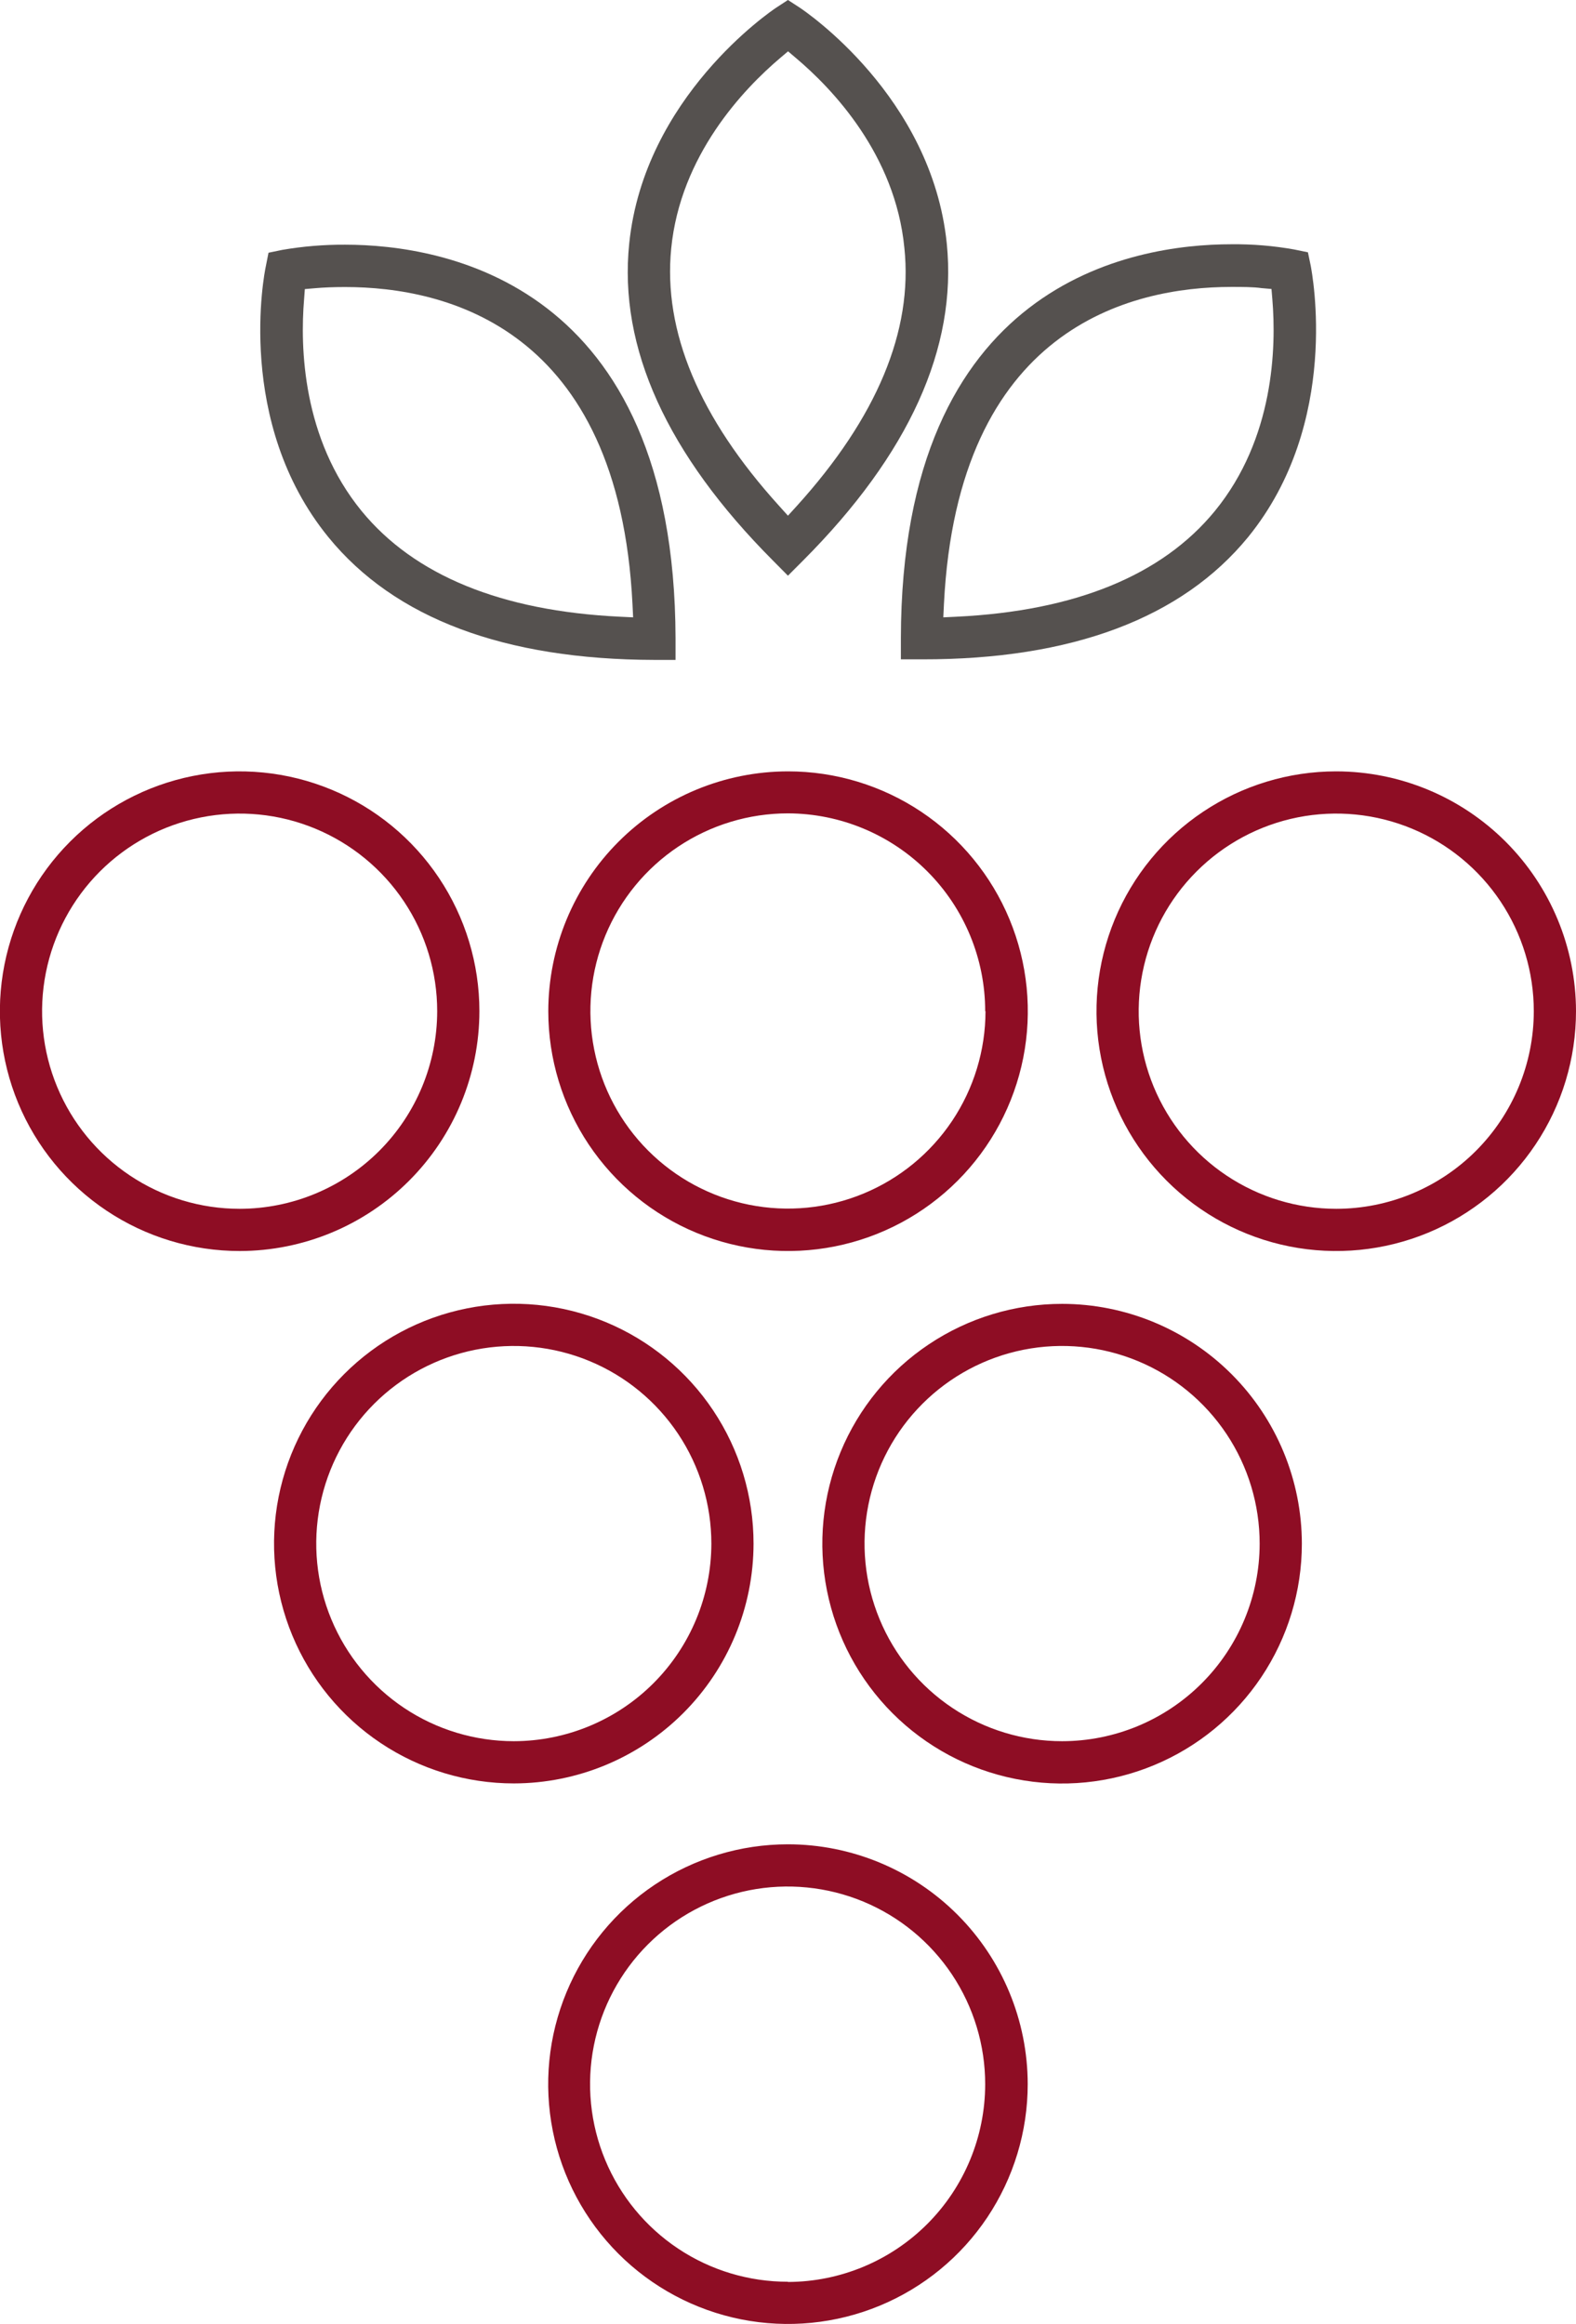 <svg width="59" height="87" viewBox="0 0 59 87" fill="none" xmlns="http://www.w3.org/2000/svg">
<g clip-path="url(#clip0_126_4)">
<path d="M12.919 9.159C12.13 9.155 11.341 9.22 10.564 9.354L10.052 9.46L9.95 9.976C9.898 10.207 8.789 15.805 12.294 20.107C14.771 23.145 18.877 24.688 24.498 24.701H25.29V23.888C25.254 10.597 16.615 9.159 12.919 9.159ZM23.702 23.108L23.203 23.084C18.764 22.869 15.51 21.536 13.537 19.128C11.319 16.418 11.234 12.998 11.384 11.203L11.412 10.821L11.794 10.788C12.107 10.76 12.489 10.744 12.919 10.744C16.717 10.744 23.162 12.283 23.678 22.613L23.702 23.108Z" fill="#55514F"/>
<path d="M29.936 0.284L29.498 0L29.063 0.284C28.86 0.418 24.116 3.631 23.556 9.115C23.15 13.015 24.974 17.008 28.942 20.988L29.498 21.549L30.058 20.988C34.03 17.008 35.838 13.015 35.444 9.115C34.883 3.611 30.136 0.418 29.936 0.284ZM29.835 18.933L29.498 19.303L29.165 18.933C26.18 15.639 24.819 12.401 25.128 9.298C25.473 5.813 27.833 3.335 29.209 2.169L29.502 1.921L29.794 2.169C31.163 3.323 33.515 5.78 33.856 9.274C34.185 12.385 32.82 15.635 29.835 18.933Z" fill="#55514F"/>
<path d="M46.722 20.107C50.215 15.817 49.114 10.208 49.07 9.952L48.964 9.444L48.448 9.338C47.674 9.2 46.888 9.135 46.101 9.143C42.385 9.143 33.746 10.577 33.726 23.892V24.68H34.518C40.131 24.689 44.245 23.133 46.722 20.107ZM35.813 23.084L35.314 23.108L35.338 22.609C35.854 12.283 42.303 10.74 46.101 10.74C46.507 10.74 46.913 10.74 47.222 10.784L47.6 10.817L47.632 11.199C47.782 12.998 47.701 16.414 45.48 19.128C43.506 21.537 40.252 22.869 35.813 23.084Z" fill="#55514F"/>
<path d="M39.761 48.805C37.986 48.805 36.251 49.331 34.775 50.318C33.298 51.304 32.148 52.706 31.469 54.346C30.789 55.987 30.611 57.792 30.958 59.533C31.304 61.274 32.159 62.874 33.414 64.129C34.67 65.385 36.269 66.24 38.01 66.586C39.751 66.933 41.556 66.755 43.196 66.075C44.836 65.396 46.238 64.245 47.224 62.769C48.21 61.293 48.737 59.557 48.737 57.782C48.735 55.401 47.788 53.119 46.105 51.436C44.423 49.753 42.141 48.807 39.761 48.805ZM39.761 65.175C38.298 65.175 36.868 64.741 35.652 63.928C34.435 63.115 33.487 61.959 32.928 60.607C32.368 59.255 32.222 57.768 32.508 56.333C32.793 54.898 33.498 53.58 34.533 52.546C35.568 51.511 36.886 50.807 38.321 50.522C39.756 50.237 41.243 50.385 42.594 50.945C43.946 51.505 45.1 52.454 45.913 53.671C46.725 54.888 47.158 56.319 47.157 57.782C47.155 59.742 46.375 61.622 44.988 63.008C43.602 64.394 41.722 65.174 39.761 65.175Z" fill="#8E0D24"/>
<path d="M28.21 57.782C28.211 56.006 27.685 54.27 26.699 52.793C25.713 51.316 24.312 50.165 22.672 49.485C21.031 48.805 19.226 48.627 17.485 48.973C15.743 49.319 14.143 50.174 12.888 51.43C11.632 52.686 10.777 54.286 10.431 56.028C10.085 57.769 10.263 59.575 10.943 61.215C11.623 62.856 12.774 64.257 14.251 65.244C15.727 66.23 17.463 66.756 19.239 66.755C21.617 66.752 23.897 65.805 25.579 64.123C27.261 62.441 28.207 60.161 28.21 57.782ZM19.239 65.175C17.776 65.175 16.345 64.742 15.128 63.93C13.912 63.117 12.963 61.962 12.403 60.61C11.842 59.259 11.696 57.771 11.981 56.336C12.266 54.901 12.97 53.582 14.005 52.547C15.04 51.513 16.358 50.808 17.793 50.523C19.228 50.238 20.715 50.384 22.067 50.945C23.419 51.505 24.573 52.454 25.386 53.671C26.198 54.888 26.631 56.319 26.631 57.782C26.627 59.742 25.848 61.62 24.462 63.006C23.076 64.392 21.198 65.171 19.239 65.175Z" fill="#8E0D24"/>
<path d="M50.024 28.873C48.249 28.873 46.514 29.399 45.038 30.386C43.562 31.372 42.411 32.774 41.732 34.415C41.053 36.055 40.875 37.86 41.221 39.601C41.567 41.343 42.422 42.942 43.678 44.198C44.933 45.453 46.532 46.308 48.273 46.655C50.014 47.001 51.819 46.823 53.459 46.144C55.099 45.464 56.501 44.314 57.487 42.837C58.474 41.361 59 39.626 59 37.85C58.997 35.47 58.05 33.189 56.367 31.506C54.685 29.823 52.404 28.876 50.024 28.873ZM50.024 45.247C48.562 45.247 47.132 44.813 45.915 44C44.699 43.188 43.751 42.032 43.191 40.681C42.632 39.329 42.485 37.842 42.771 36.407C43.056 34.972 43.76 33.654 44.795 32.62C45.829 31.585 47.147 30.881 48.581 30.595C50.016 30.31 51.503 30.456 52.855 31.016C54.206 31.576 55.361 32.524 56.174 33.741C56.986 34.957 57.42 36.387 57.42 37.85C57.419 39.812 56.639 41.692 55.253 43.079C53.866 44.466 51.985 45.246 50.024 45.247Z" fill="#8E0D24"/>
<path d="M29.498 69.034C27.723 69.034 25.987 69.561 24.511 70.547C23.035 71.534 21.885 72.936 21.206 74.576C20.526 76.216 20.348 78.021 20.695 79.763C21.041 81.504 21.896 83.103 23.151 84.359C24.406 85.614 26.006 86.469 27.747 86.816C29.488 87.162 31.293 86.984 32.933 86.305C34.573 85.626 35.975 84.475 36.961 82.999C37.947 81.522 38.474 79.787 38.474 78.011C38.471 75.631 37.525 73.349 35.842 71.666C34.16 69.983 31.878 69.036 29.498 69.034ZM29.498 85.408C28.034 85.41 26.603 84.979 25.385 84.167C24.167 83.355 23.217 82.2 22.656 80.849C22.094 79.497 21.947 78.008 22.231 76.573C22.516 75.137 23.22 73.818 24.255 72.782C25.289 71.747 26.608 71.042 28.043 70.756C29.479 70.471 30.967 70.618 32.319 71.178C33.671 71.739 34.826 72.689 35.638 73.906C36.45 75.124 36.883 76.555 36.882 78.019C36.879 79.978 36.101 81.857 34.717 83.243C33.333 84.629 31.457 85.411 29.498 85.416V85.408Z" fill="#8E0D24"/>
<path d="M20.526 37.85C20.526 39.626 21.053 41.361 22.039 42.838C23.026 44.314 24.428 45.465 26.068 46.144C27.709 46.824 29.513 47.001 31.255 46.654C32.996 46.308 34.595 45.452 35.85 44.196C37.105 42.941 37.96 41.34 38.306 39.599C38.652 37.857 38.473 36.052 37.793 34.412C37.113 32.772 35.962 31.37 34.486 30.384C33.009 29.398 31.273 28.872 29.498 28.873C27.119 28.876 24.838 29.823 23.156 31.506C21.474 33.189 20.529 35.471 20.526 37.85ZM36.894 37.85C36.892 39.313 36.457 40.742 35.644 41.957C34.83 43.173 33.674 44.12 32.323 44.678C30.971 45.237 29.484 45.382 28.05 45.096C26.616 44.809 25.299 44.104 24.265 43.069C23.232 42.035 22.528 40.717 22.244 39.282C21.959 37.847 22.106 36.361 22.666 35.009C23.226 33.658 24.174 32.504 25.39 31.691C26.606 30.879 28.036 30.445 29.498 30.445C31.458 30.45 33.336 31.233 34.72 32.621C36.104 34.009 36.882 35.89 36.882 37.85H36.894Z" fill="#8E0D24"/>
<path d="M17.947 37.85C17.947 36.074 17.421 34.339 16.434 32.862C15.448 31.386 14.046 30.235 12.405 29.556C10.765 28.877 8.96 28.699 7.219 29.046C5.478 29.393 3.878 30.248 2.623 31.504C1.368 32.76 0.514 34.36 0.168 36.101C-0.178 37.843 0 39.648 0.68 41.288C1.36 42.928 2.511 44.33 3.988 45.316C5.464 46.302 7.2 46.828 8.976 46.827C11.355 46.824 13.636 45.877 15.317 44.194C16.999 42.511 17.945 40.23 17.947 37.85ZM8.976 45.247C7.513 45.248 6.082 44.815 4.866 44.002C3.649 43.19 2.7 42.035 2.14 40.684C1.579 39.332 1.432 37.845 1.717 36.41C2.002 34.974 2.706 33.656 3.74 32.621C4.775 31.586 6.092 30.881 7.527 30.596C8.962 30.31 10.449 30.456 11.801 31.016C13.152 31.576 14.308 32.524 15.121 33.74C15.934 34.957 16.367 36.387 16.367 37.85C16.365 39.81 15.586 41.69 14.2 43.077C12.815 44.463 10.936 45.244 8.976 45.247Z" fill="#8E0D24"/>
</g>
<defs>
<clipPath id="clip0_126_4">
<rect width="59" height="87" fill="white"/>
</clipPath>
</defs>
</svg>
